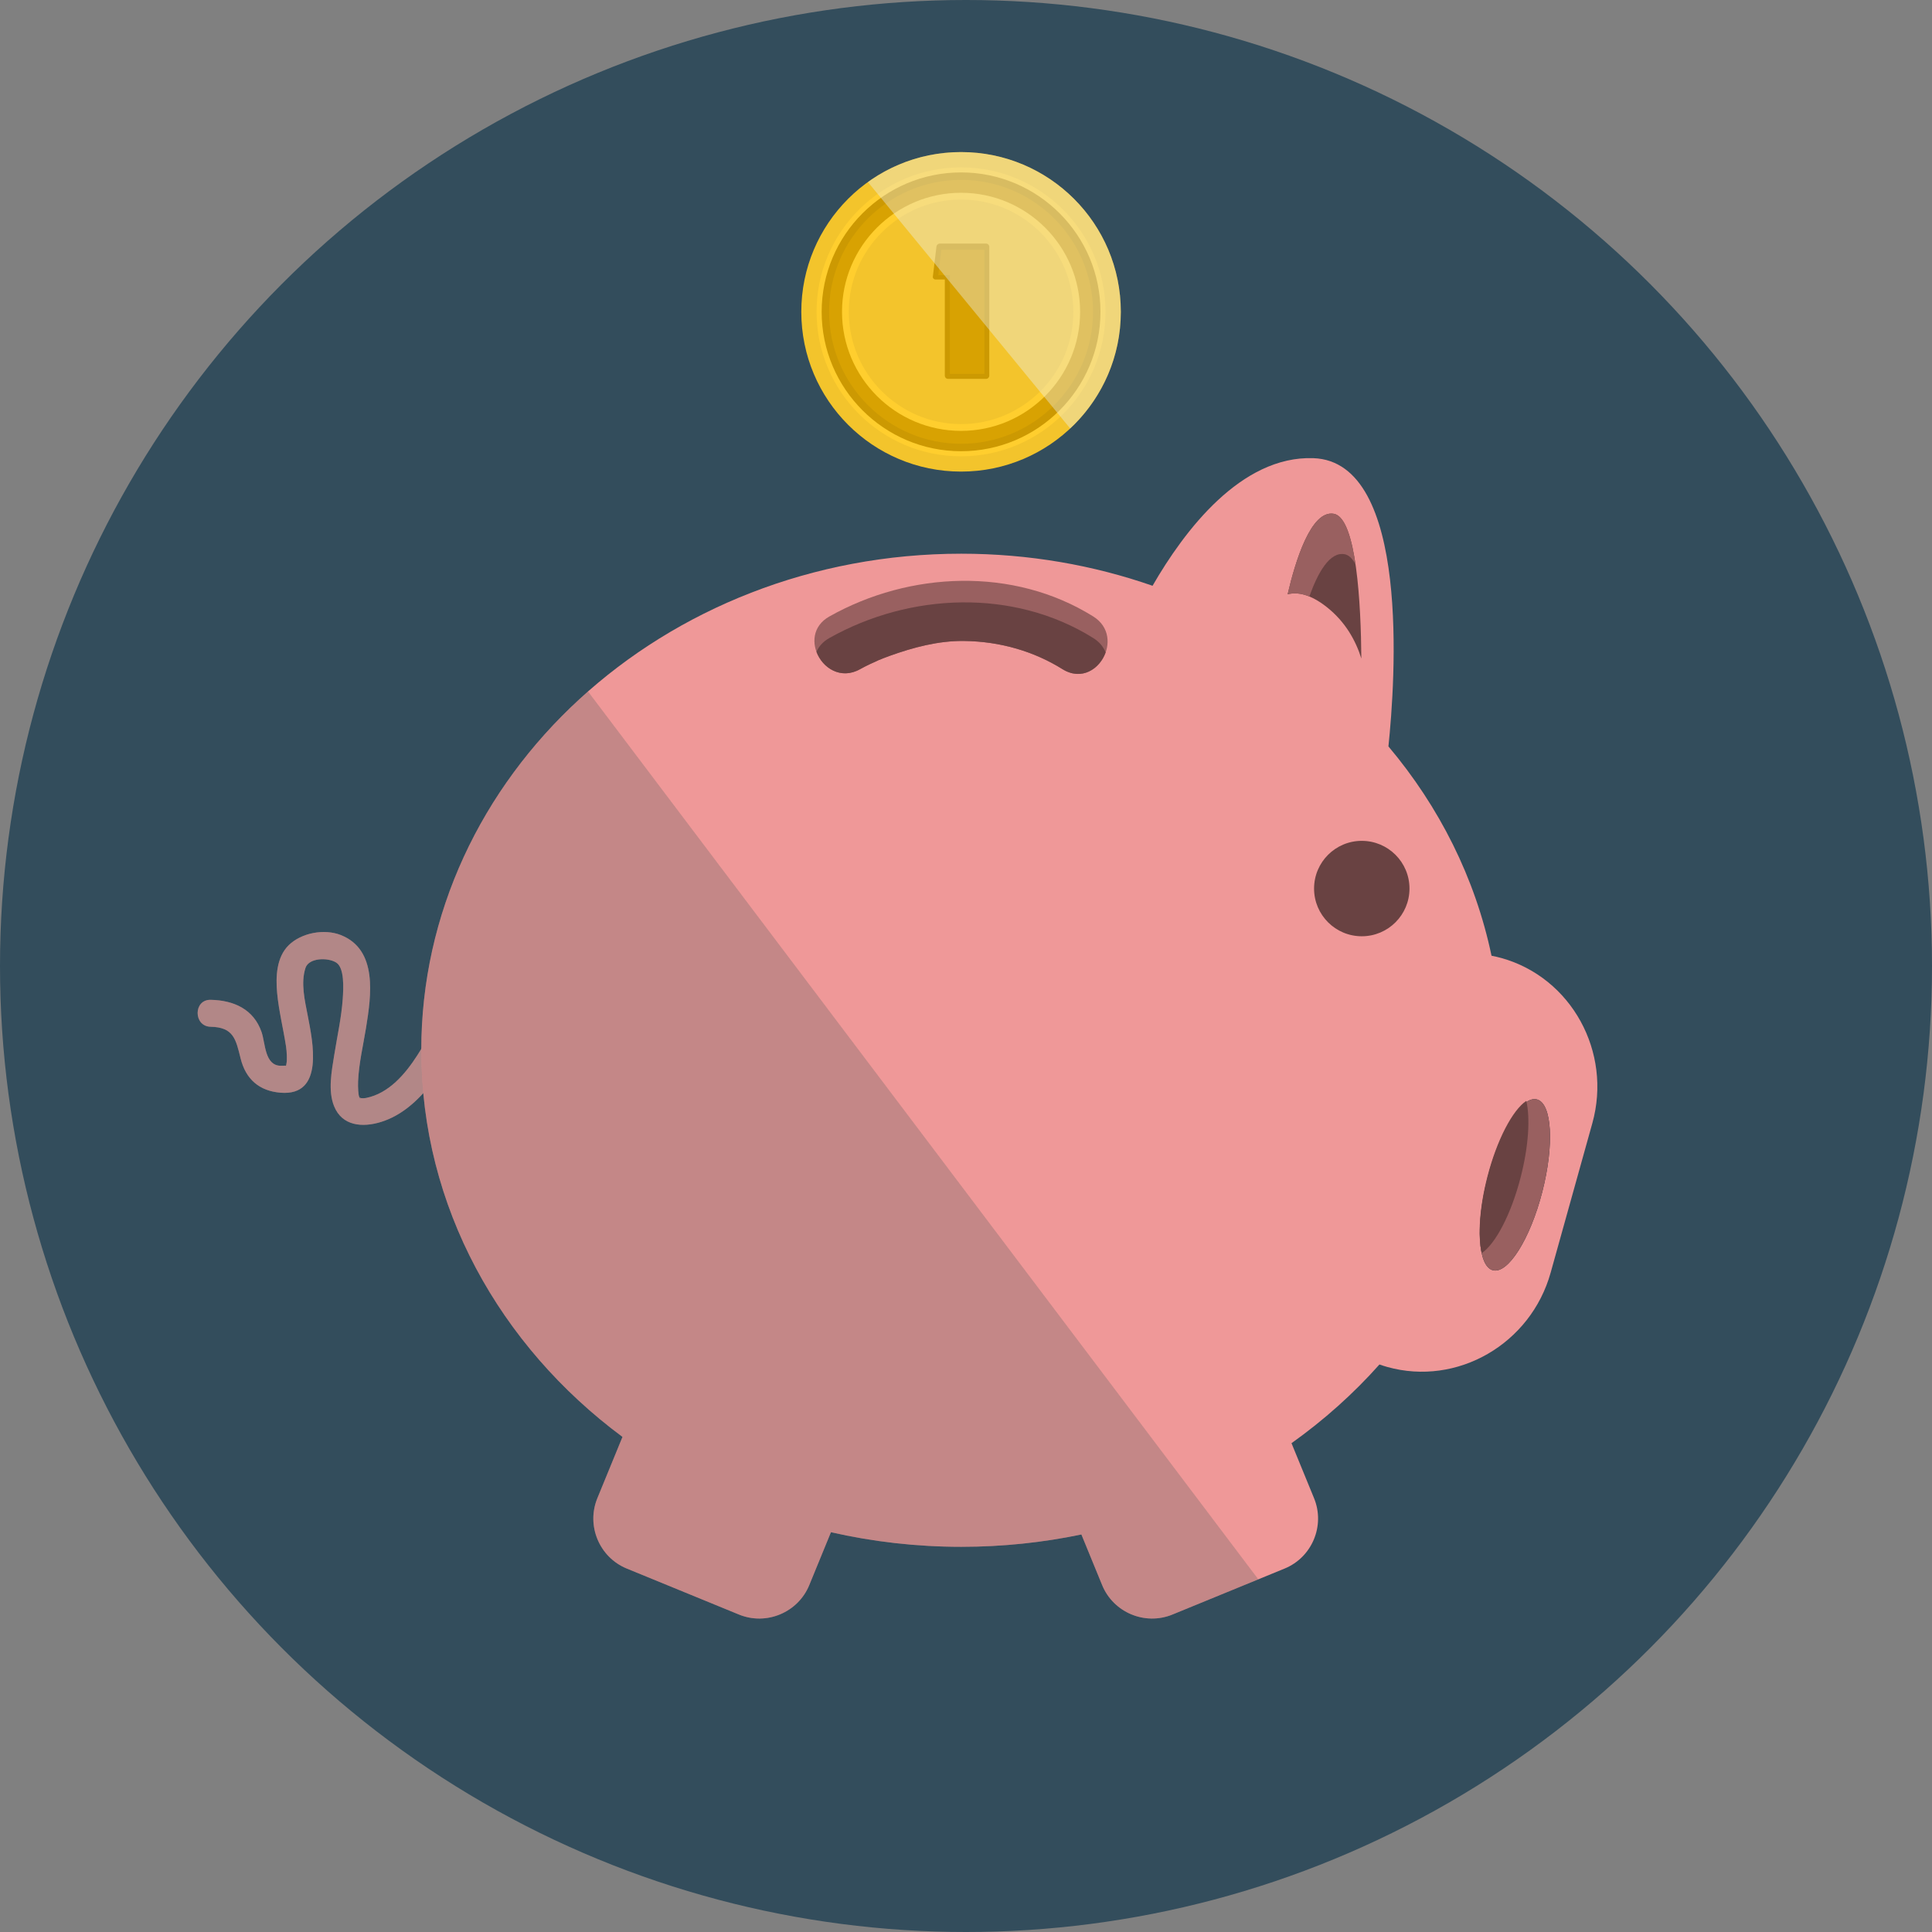 <?xml version="1.0" encoding="iso-8859-1"?>
<!-- Generator: Adobe Illustrator 17.0.0, SVG Export Plug-In . SVG Version: 6.00 Build 0)  -->
<!DOCTYPE svg PUBLIC "-//W3C//DTD SVG 1.1//EN" "http://www.w3.org/Graphics/SVG/1.1/DTD/svg11.dtd">
<svg version="1.1" id="Layer_1" xmlns="http://www.w3.org/2000/svg" xmlns:xlink="http://www.w3.org/1999/xlink" x="0px" y="0px"
	 width="512px" height="512px" viewBox="0 0 512 512" style="enable-background:new 0 0 512 512;" xml:space="preserve">
<rect x="0" y="0" width="512" height="512" fill="#808080" stroke="none"/>
<g>
	<circle id="background_24_" style="fill:#334D5C;" cx="256" cy="256" r="256"/>
	<path style="fill:#D69898;" d="M115.584,270.441c-0.22,0.542,0.405-0.932-0.052,0.111c-0.312,0.709-0.645,1.408-0.983,2.107
		c-1.171,2.417-2.508,4.751-3.96,7.01c-3.18,4.945-7.536,10.092-13.561,11.3c-0.513,0.102-1.074,0.062-1.594,0.047
		c0.757,0.023-0.621-0.246,0.177,0.093c-0.418-0.178,0.062,0.421-0.403-0.409c-0.258-0.461-0.376-2.572-0.308-4.164
		c0.205-4.766,1.35-9.492,2.108-14.188c1.362-8.425,3.177-20.68-6.705-24.558c-4.38-1.719-10.411-0.596-13.764,2.668
		c-3.296,3.209-3.49,8.396-3.098,12.667c0.438,4.773,1.634,9.433,2.354,14.161c0.219,1.435,0.313,3.576,0.133,4.487
		c-0.186,0.933-0.021,0.455-0.307,0.741c0.207-0.207-0.158-0.047-1.283-0.075c-4.206-0.108-3.995-5.927-5.008-8.893
		c-2.084-6.099-7.366-8.454-13.502-8.583c-4.607-0.096-4.598,7.045,0,7.141c6.084,0.127,6.664,3.281,7.944,8.418
		c1.365,5.479,4.918,8.595,10.565,9.058c11.718,0.961,8.53-13.577,7.221-20.408c-0.771-4.022-1.908-8.647-0.596-12.664
		c0.882-2.694,5.884-2.823,8.13-1.421c2.221,1.387,1.938,6.76,1.737,9.637c-0.35,5.006-1.471,9.938-2.256,14.885
		c-0.672,4.23-1.708,9.416-0.033,13.55c2.14,5.281,7.543,5.698,12.462,4.165c10.55-3.285,17.562-15.316,21.463-24.982
		C124.193,268.066,117.283,266.228,115.584,270.441L115.584,270.441z"/>
	<path style="opacity:0.3;fill:#5D5D5D;" d="M115.584,270.441c-0.22,0.542,0.405-0.932-0.052,0.111
		c-0.312,0.709-0.645,1.408-0.983,2.107c-1.171,2.417-2.508,4.751-3.96,7.01c-3.18,4.945-7.536,10.092-13.561,11.3
		c-0.513,0.102-1.074,0.062-1.594,0.047c0.757,0.023-0.621-0.246,0.177,0.093c-0.418-0.178,0.062,0.421-0.403-0.409
		c-0.258-0.461-0.376-2.572-0.308-4.164c0.205-4.766,1.35-9.492,2.108-14.188c1.362-8.425,3.177-20.68-6.705-24.558
		c-4.38-1.719-10.411-0.596-13.764,2.668c-3.296,3.209-3.49,8.396-3.098,12.667c0.438,4.773,1.634,9.433,2.354,14.161
		c0.219,1.435,0.313,3.576,0.133,4.487c-0.186,0.933-0.021,0.455-0.307,0.741c0.207-0.207-0.158-0.047-1.283-0.075
		c-4.206-0.108-3.995-5.927-5.008-8.893c-2.084-6.099-7.366-8.454-13.502-8.583c-4.607-0.096-4.598,7.045,0,7.141
		c6.084,0.127,6.664,3.281,7.944,8.418c1.365,5.479,4.918,8.595,10.565,9.058c11.718,0.961,8.53-13.577,7.221-20.408
		c-0.771-4.022-1.908-8.647-0.596-12.664c0.882-2.694,5.884-2.823,8.13-1.421c2.221,1.387,1.938,6.76,1.737,9.637
		c-0.35,5.006-1.471,9.938-2.256,14.885c-0.672,4.23-1.708,9.416-0.033,13.55c2.14,5.281,7.543,5.698,12.462,4.165
		c10.55-3.285,17.562-15.316,21.463-24.982C124.193,268.066,117.283,266.228,115.584,270.441L115.584,270.441z"/>
	<path style="fill:#EF9898;" d="M111.644,278.328c0-72.674,64.074-131.59,143.113-131.59c17.848,0,34.927,3.013,50.682,8.5
		c8.46-14.678,23.471-34.486,42.615-33.82c25.868,0.898,21.677,59.308,19.895,76.391c13.457,15.971,23.001,34.863,27.321,55.47
		c0.871,0.171,1.743,0.365,2.612,0.608c18.532,5.17,29.378,24.875,24.101,43.79l-11.045,39.595
		c-5.276,18.915-24.757,30.161-43.289,24.99c-0.706-0.197-1.397-0.422-2.081-0.66c-6.883,7.735-14.707,14.734-23.309,20.854
		l5.982,14.591c2.979,7.269-0.528,15.651-7.796,18.632l-29.733,12.189c-7.267,2.98-15.651-0.529-18.631-7.797l-5.503-13.42
		c-10.234,2.136-20.884,3.27-31.821,3.27c-11.913,0-23.482-1.348-34.547-3.869l-5.748,14.02
		c-2.979,7.268-11.364,10.776-18.632,7.797l-29.731-12.189c-7.268-2.98-10.776-11.363-7.797-18.632l6.665-16.255
		C132.45,356.669,111.644,319.736,111.644,278.328z"/>
	<circle style="fill:#694242;" cx="360.885" cy="235.477" r="12.643"/>
	<path style="fill:#996060;" d="M281.56,177.329c-7.447-4.651-16.361-7.341-26.043-7.465c-6.815-0.087-13.511,1.703-19.877,3.995
		c-1.093,0.393-2.17,0.828-3.244,1.268c1.315-0.537-1.436,0.68-1.825,0.863c-0.884,0.42-1.764,0.859-2.617,1.339
		c-9.098,5.116-17.246-8.851-8.16-13.96c21.331-11.994,48.814-13.186,69.928,0C298.539,168.877,290.43,182.869,281.56,177.329
		L281.56,177.329z"/>
	<path style="fill:#694242;" d="M227.953,177.329c-5.146,2.894-9.985-0.317-11.576-4.579c0.594-1.413,1.694-2.699,3.416-3.668
		c21.331-11.994,48.814-13.187,69.928,0c1.655,1.034,2.715,2.369,3.284,3.816c-1.548,4.373-6.368,7.602-11.445,4.431
		c-7.447-4.651-16.361-7.341-26.043-7.465c-6.815-0.087-13.511,1.703-19.877,3.995c-1.02,0.367-2.025,0.771-3.029,1.182
		c0.718-0.283-1.679,0.778-2.04,0.949C229.687,176.41,228.807,176.85,227.953,177.329z"/>
	
		<ellipse transform="matrix(-0.968 -0.249 0.249 -0.968 711.947 717.612)" style="fill:#21313B;" cx="401.44" cy="313.698" rx="7.498" ry="23.387"/>
	
		<ellipse transform="matrix(-0.968 -0.249 0.249 -0.968 711.947 717.612)" style="fill:#996060;" cx="401.44" cy="313.698" rx="7.498" ry="23.387"/>
	<path style="fill:#694242;" d="M404.485,291.744c1.068,4.514,0.615,12.055-1.497,20.254c-2.531,9.828-6.692,17.672-10.305,20.084
		c-1.068-4.514-0.616-12.055,1.496-20.254C396.711,302.001,400.873,294.156,404.485,291.744z"/>
	<path style="fill:#694242;" d="M351.646,160.914c-4.339-3.441-7.759-4.101-10.409-3.425c2.015-8.694,6.176-22.392,12.227-21.331
		c6.058,1.062,7.192,24.079,7.31,38.37C359.295,169.793,356.573,164.82,351.646,160.914z"/>
	<path style="fill:#996060;" d="M353.464,136.158c2.921,0.513,4.694,6.132,5.765,13.411c-0.814-1.534-1.775-2.501-2.908-2.7
		c-3.933-0.689-7.066,4.855-9.332,11.209c-2.226-0.912-4.133-1.002-5.751-0.589C343.252,148.795,347.413,135.098,353.464,136.158z"
		/>
	<path style="opacity:0.3;fill:#5D5D5D;" d="M111.644,278.328c0-37.385,16.958-71.127,44.185-95.084l177.636,235.295l-22.752,9.328
		c-7.267,2.98-15.651-0.529-18.631-7.797l-5.503-13.42c-10.234,2.136-20.884,3.27-31.821,3.27c-11.913,0-23.482-1.348-34.547-3.869
		l-5.748,14.02c-2.979,7.268-11.364,10.776-18.632,7.797l-29.731-12.189c-7.268-2.98-10.776-11.363-7.797-18.632l6.665-16.255
		C132.45,356.669,111.644,319.736,111.644,278.328z"/>
	<circle style="fill:#F3C42C;" cx="254.691" cy="82.637" r="42.338"/>
	<path style="fill:#FFCE2E;" d="M254.691,120.93c-21.114,0-38.292-17.178-38.292-38.293c0-21.114,17.178-38.293,38.292-38.293
		c21.115,0,38.293,17.179,38.293,38.293C292.983,103.752,275.806,120.93,254.691,120.93z"/>
	<path style="fill:#CC9902;" d="M254.691,119.58c-20.37,0-36.943-16.572-36.943-36.943s16.573-36.944,36.943-36.944
		c20.372,0,36.944,16.573,36.944,36.944S275.062,119.58,254.691,119.58z"/>
	<path style="fill:#D8A202;" d="M254.691,117.604c-19.28,0-34.967-15.686-34.967-34.967c0-19.28,15.687-34.967,34.967-34.967
		c19.281,0,34.967,15.687,34.967,34.967C289.657,101.918,273.972,117.604,254.691,117.604z"/>
	<path style="fill:#FFCE2E;" d="M254.691,114.188c-17.398,0-31.55-14.153-31.55-31.551c0-17.397,14.152-31.551,31.55-31.551
		c17.397,0,31.552,14.153,31.552,31.551C286.242,100.034,272.088,114.188,254.691,114.188z"/>
	<path style="fill:#F3C42C;" d="M254.691,112.391c-16.405,0-29.753-13.348-29.753-29.754c0-16.406,13.348-29.754,29.753-29.754
		c16.407,0,29.754,13.348,29.754,29.754C284.444,99.043,271.098,112.391,254.691,112.391z"/>
	<path style="fill:#CC9902;" d="M262.173,65.399v34.163c0,0.453-0.398,0.85-0.851,0.85h-10.084c-0.453,0-0.851-0.396-0.851-0.85
		V74.068h-2.492c-0.397,0-0.736-0.342-0.681-0.737l0.964-8.044c0.056-0.396,0.453-0.737,0.851-0.737h12.293
		C261.775,64.55,262.173,64.947,262.173,65.399z"/>
	<polygon style="fill:#D8A202;" points="251.724,99.086 251.724,72.929 248.648,72.929 249.463,66.188 260.893,66.188 
		260.893,99.086 	"/>
	<path style="opacity:0.4;fill:#ECF0F0;" d="M297.028,82.637c0-23.383-18.955-42.338-42.338-42.338
		c-9.213,0-17.74,2.945-24.689,7.943l53.609,65.312C291.866,105.829,297.028,94.837,297.028,82.637z"/>
</g>
<g>
</g>
<g>
</g>
<g>
</g>
<g>
</g>
<g>
</g>
<g>
</g>
<g>
</g>
<g>
</g>
<g>
</g>
<g>
</g>
<g>
</g>
<g>
</g>
<g>
</g>
<g>
</g>
<g>
</g>
</svg>
